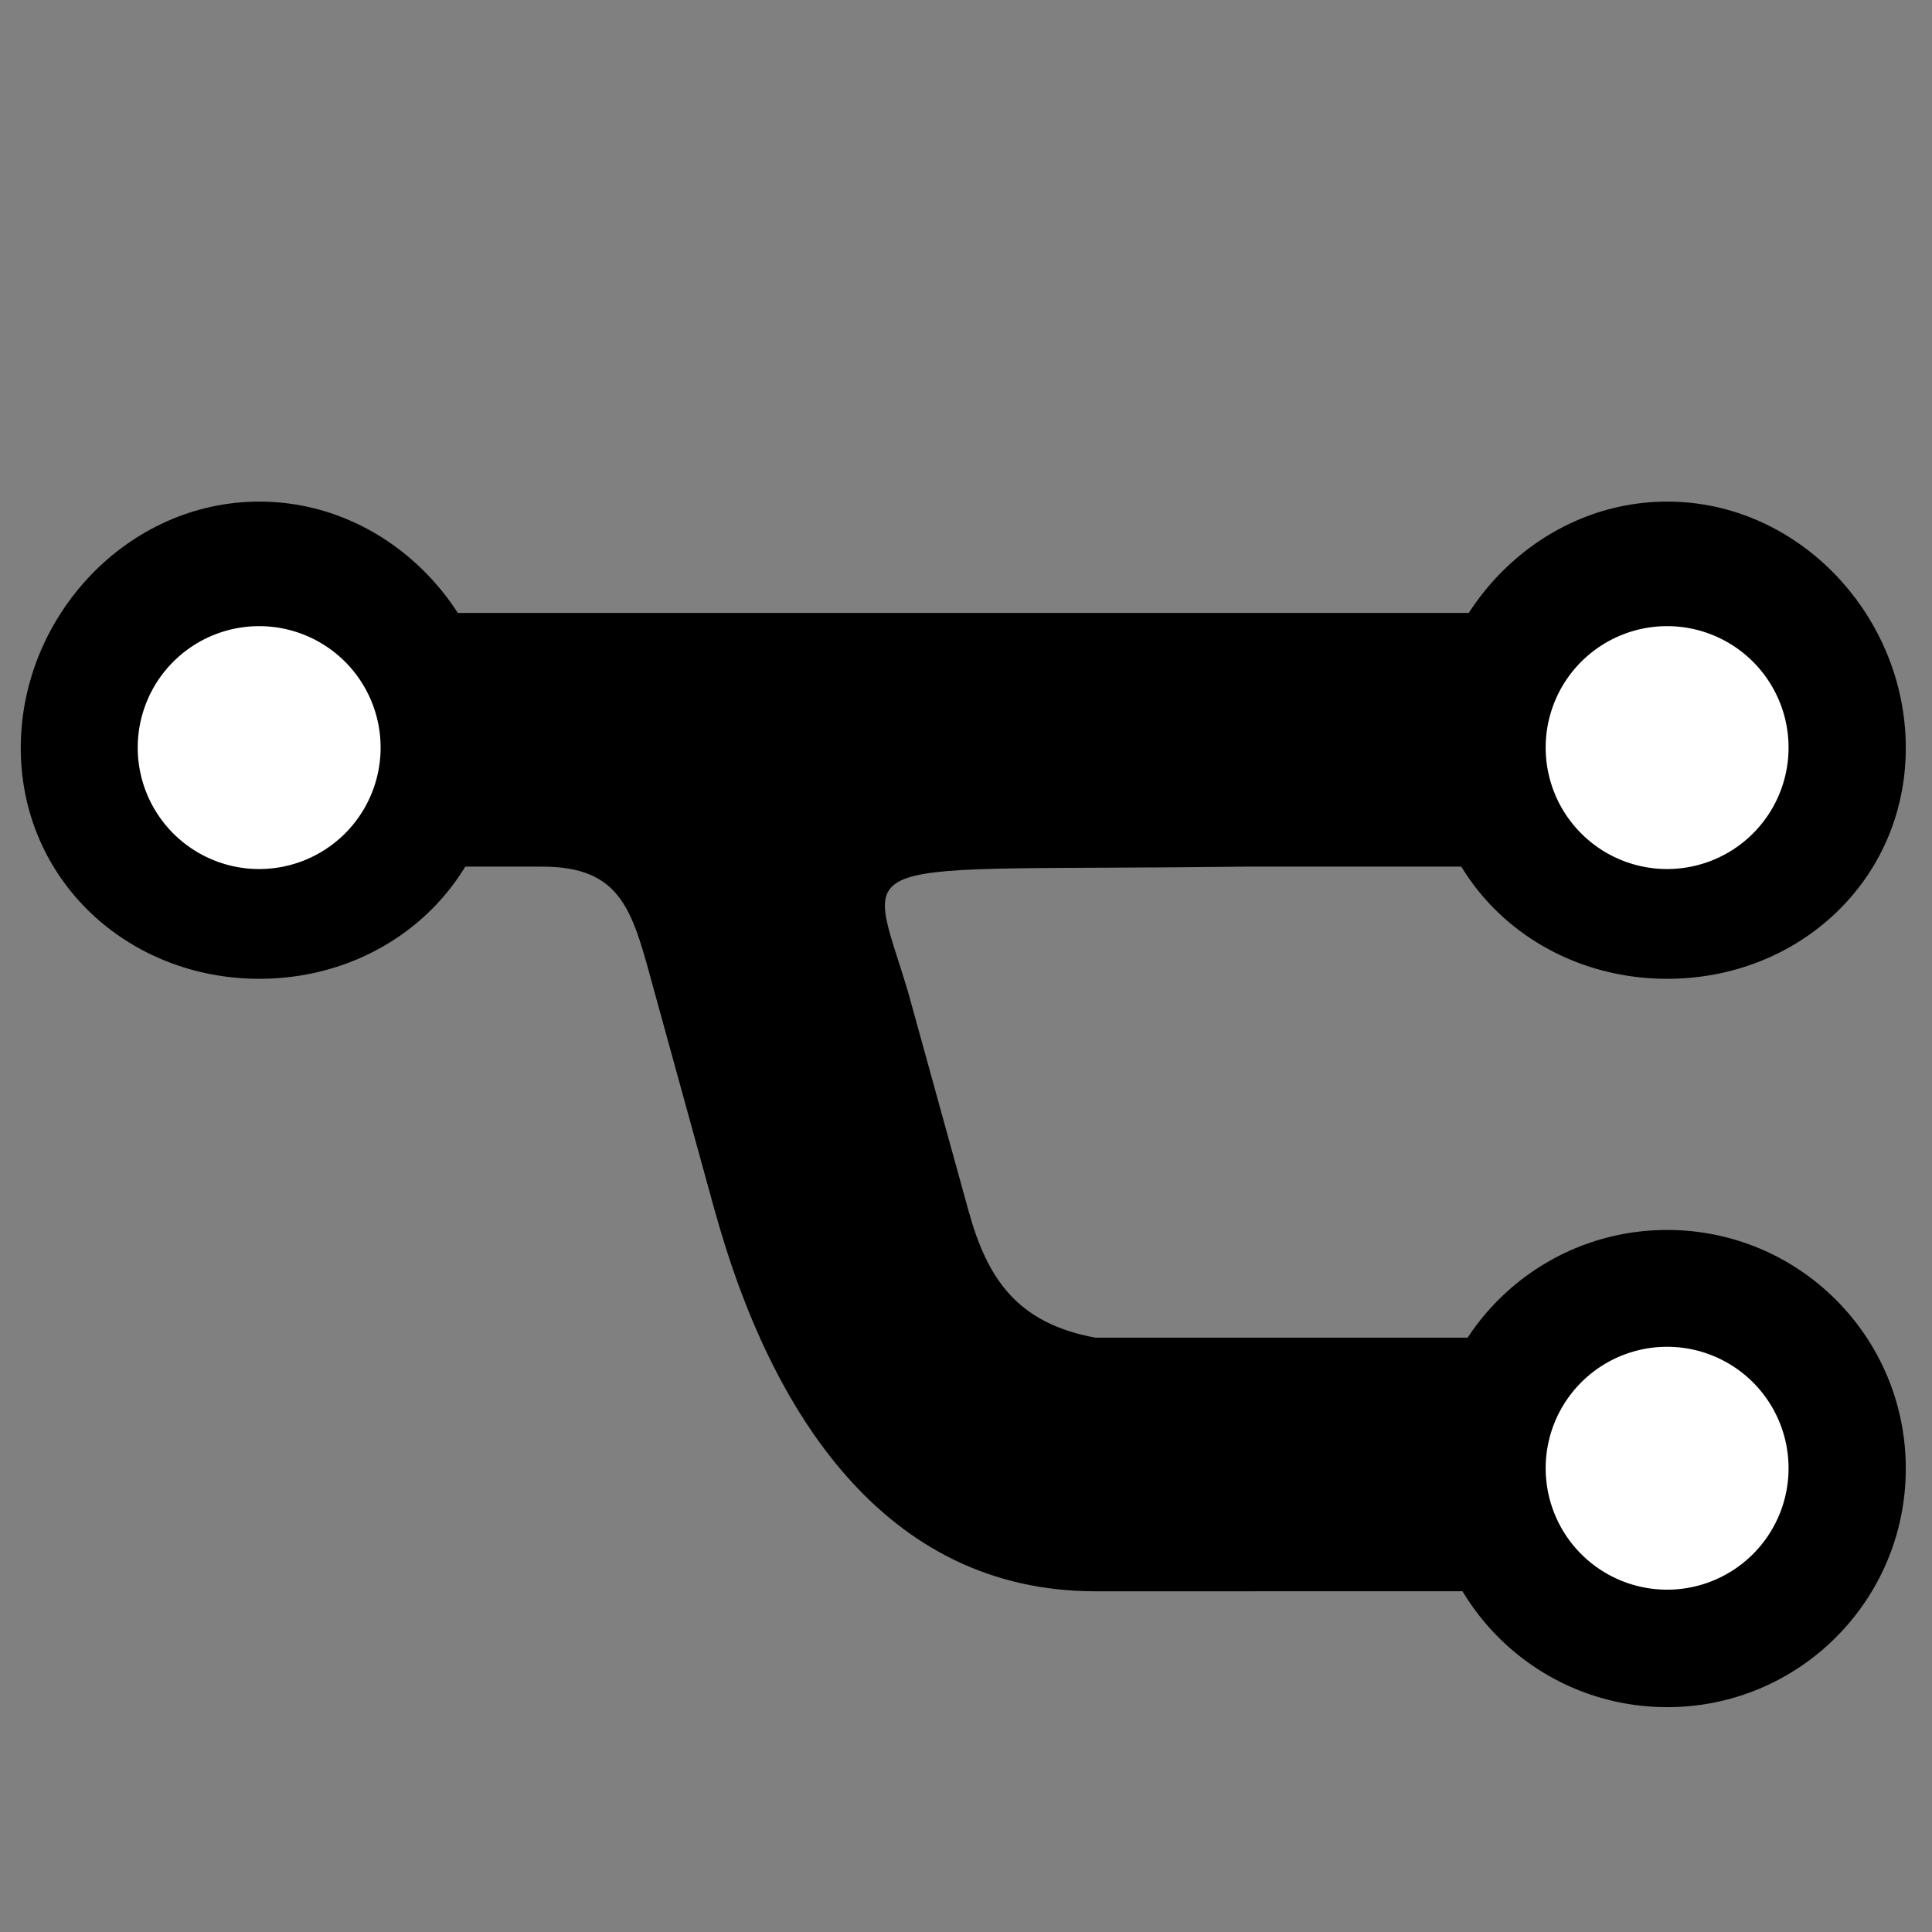 <?xml version="1.0" encoding="UTF-8" standalone="no"?>
<!-- Generator: IcoMoon.io -->

<svg
   xmlns:dc="http://purl.org/dc/elements/1.1/"
   xmlns:cc="http://creativecommons.org/ns#"
   xmlns:rdf="http://www.w3.org/1999/02/22-rdf-syntax-ns#"
   xmlns:svg="http://www.w3.org/2000/svg"
   xmlns="http://www.w3.org/2000/svg"
   xmlns:sodipodi="http://sodipodi.sourceforge.net/DTD/sodipodi-0.dtd"
   xmlns:inkscape="http://www.inkscape.org/namespaces/inkscape"
   version="1.1"
   id="Layer_1"
   x="0px"
   y="0px"
   width="16"
   height="16"
   viewBox="0 0 16 16"
   enable-background="new 0 0 16 16"
   xml:space="preserve"
   inkscape:version="0.48.2 r9819"
   sodipodi:docname="branch.svg"
   style="fill:#000000"><rect x="0" y="0" width="16" height="16" fill="#808080" stroke="none"/><defs
   id="defs7" /><sodipodi:namedview
   pagecolor="#ffffff"
   bordercolor="#666666"
   borderopacity="1"
   objecttolerance="10"
   gridtolerance="10"
   guidetolerance="10"
   inkscape:pageopacity="0"
   inkscape:pageshadow="2"
   inkscape:window-width="1705"
   inkscape:window-height="977"
   id="namedview5"
   showgrid="false"
   inkscape:zoom="78.4261"
   inkscape:cx="6.9336998"
   inkscape:cy="6.8220834"
   inkscape:window-x="0"
   inkscape:window-y="0"
   inkscape:window-maximized="0"
   inkscape:current-layer="Layer_1" /> <path
   d="M 5.92,10.029 5.42,8.214 C 5.239,7.557 5.166,7.172 4.476,7.177 l -2.057,0 0,-2.101 3.309,0 4.587,0 2.958,0 0,2.101 -2.958,0 C 6.934,7.22 7.167,7.035 7.52,8.214 l 0.501,1.814 c 0.155,0.56 0.4,0.93 1.05,1.05 l 4.202,0 0,2.1 -4.202,3.39e-4 c -1.74,0 -2.689,-1.474 -3.151,-3.151 z"
   id="path2992"
   inkscape:connector-curvature="0"
   sodipodi:nodetypes="sscccccccccsccccs" /><path
   inkscape:connector-curvature="0"
   id="path2994"
   d="m 15.783,6.194 c 0,1.091 -0.883,1.912 -1.976,1.912 -1.093,0 -1.976,-0.821 -1.976,-1.912 0,-1.091 0.883,-2.04 1.976,-2.04 1.093,0 1.976,0.949 1.976,2.04 z"
   sodipodi:nodetypes="sssss" /><path
   d="m 15.783,12.162 c 0,1.091 -0.883,1.976 -1.976,1.976 -1.093,0 -1.976,-0.885 -1.976,-1.976 0,-1.091 0.883,-1.976 1.976,-1.976 1.093,0 1.976,0.885 1.976,1.976 z"
   id="path2996"
   inkscape:connector-curvature="0"
   sodipodi:nodetypes="sssss" /><path
   d="m 4.124,6.194 c 0,1.091 -0.883,1.912 -1.976,1.912 -1.093,0 -1.976,-0.821 -1.976,-1.912 0,-1.091 0.883,-2.04 1.976,-2.04 1.093,0 1.976,0.949 1.976,2.04 z"
   id="path3004"
   inkscape:connector-curvature="0"
   sodipodi:nodetypes="sssss" /><path
   sodipodi:type="arc"
   style="fill:#ffffff;fill-opacity:1;stroke:#000000;stroke-width:0.3;stroke-linecap:square;stroke-linejoin:round;stroke-miterlimit:4;stroke-opacity:1;stroke-dasharray:none"
   id="path2985"
   sodipodi:cx="9.0697708"
   sodipodi:cy="23.154737"
   sodipodi:rx="3.023257"
   sodipodi:ry="3.023257"
   d="m 12.093,23.155 a 3.023,3.023 0 1 1 -6.047,0 3.023,3.023 0 1 1 6.047,0 z"
   transform="matrix(0.35,0,0,0.35,-1.028,-1.913)" /><path
   transform="matrix(0.35,0,0,0.35,10.632,-1.913)"
   d="m 12.093,23.155 a 3.023,3.023 0 1 1 -6.047,0 3.023,3.023 0 1 1 6.047,0 z"
   sodipodi:ry="3.023257"
   sodipodi:rx="3.023257"
   sodipodi:cy="23.154737"
   sodipodi:cx="9.0697708"
   id="path3755"
   style="fill:#ffffff;fill-opacity:1;stroke:#000000;stroke-width:0.3;stroke-linecap:square;stroke-linejoin:round;stroke-miterlimit:4;stroke-opacity:1;stroke-dasharray:none"
   sodipodi:type="arc" /><path
   sodipodi:type="arc"
   style="fill:#ffffff;fill-opacity:1;stroke:#000000;stroke-width:0.3;stroke-linecap:square;stroke-linejoin:round;stroke-miterlimit:4;stroke-opacity:1;stroke-dasharray:none"
   id="path3757"
   sodipodi:cx="9.0697708"
   sodipodi:cy="23.154737"
   sodipodi:rx="3.023257"
   sodipodi:ry="3.023257"
   d="m 12.093,23.155 a 3.023,3.023 0 1 1 -6.047,0 3.023,3.023 0 1 1 6.047,0 z"
   transform="matrix(0.35,0,0,0.35,10.632,4.055)" /></svg>